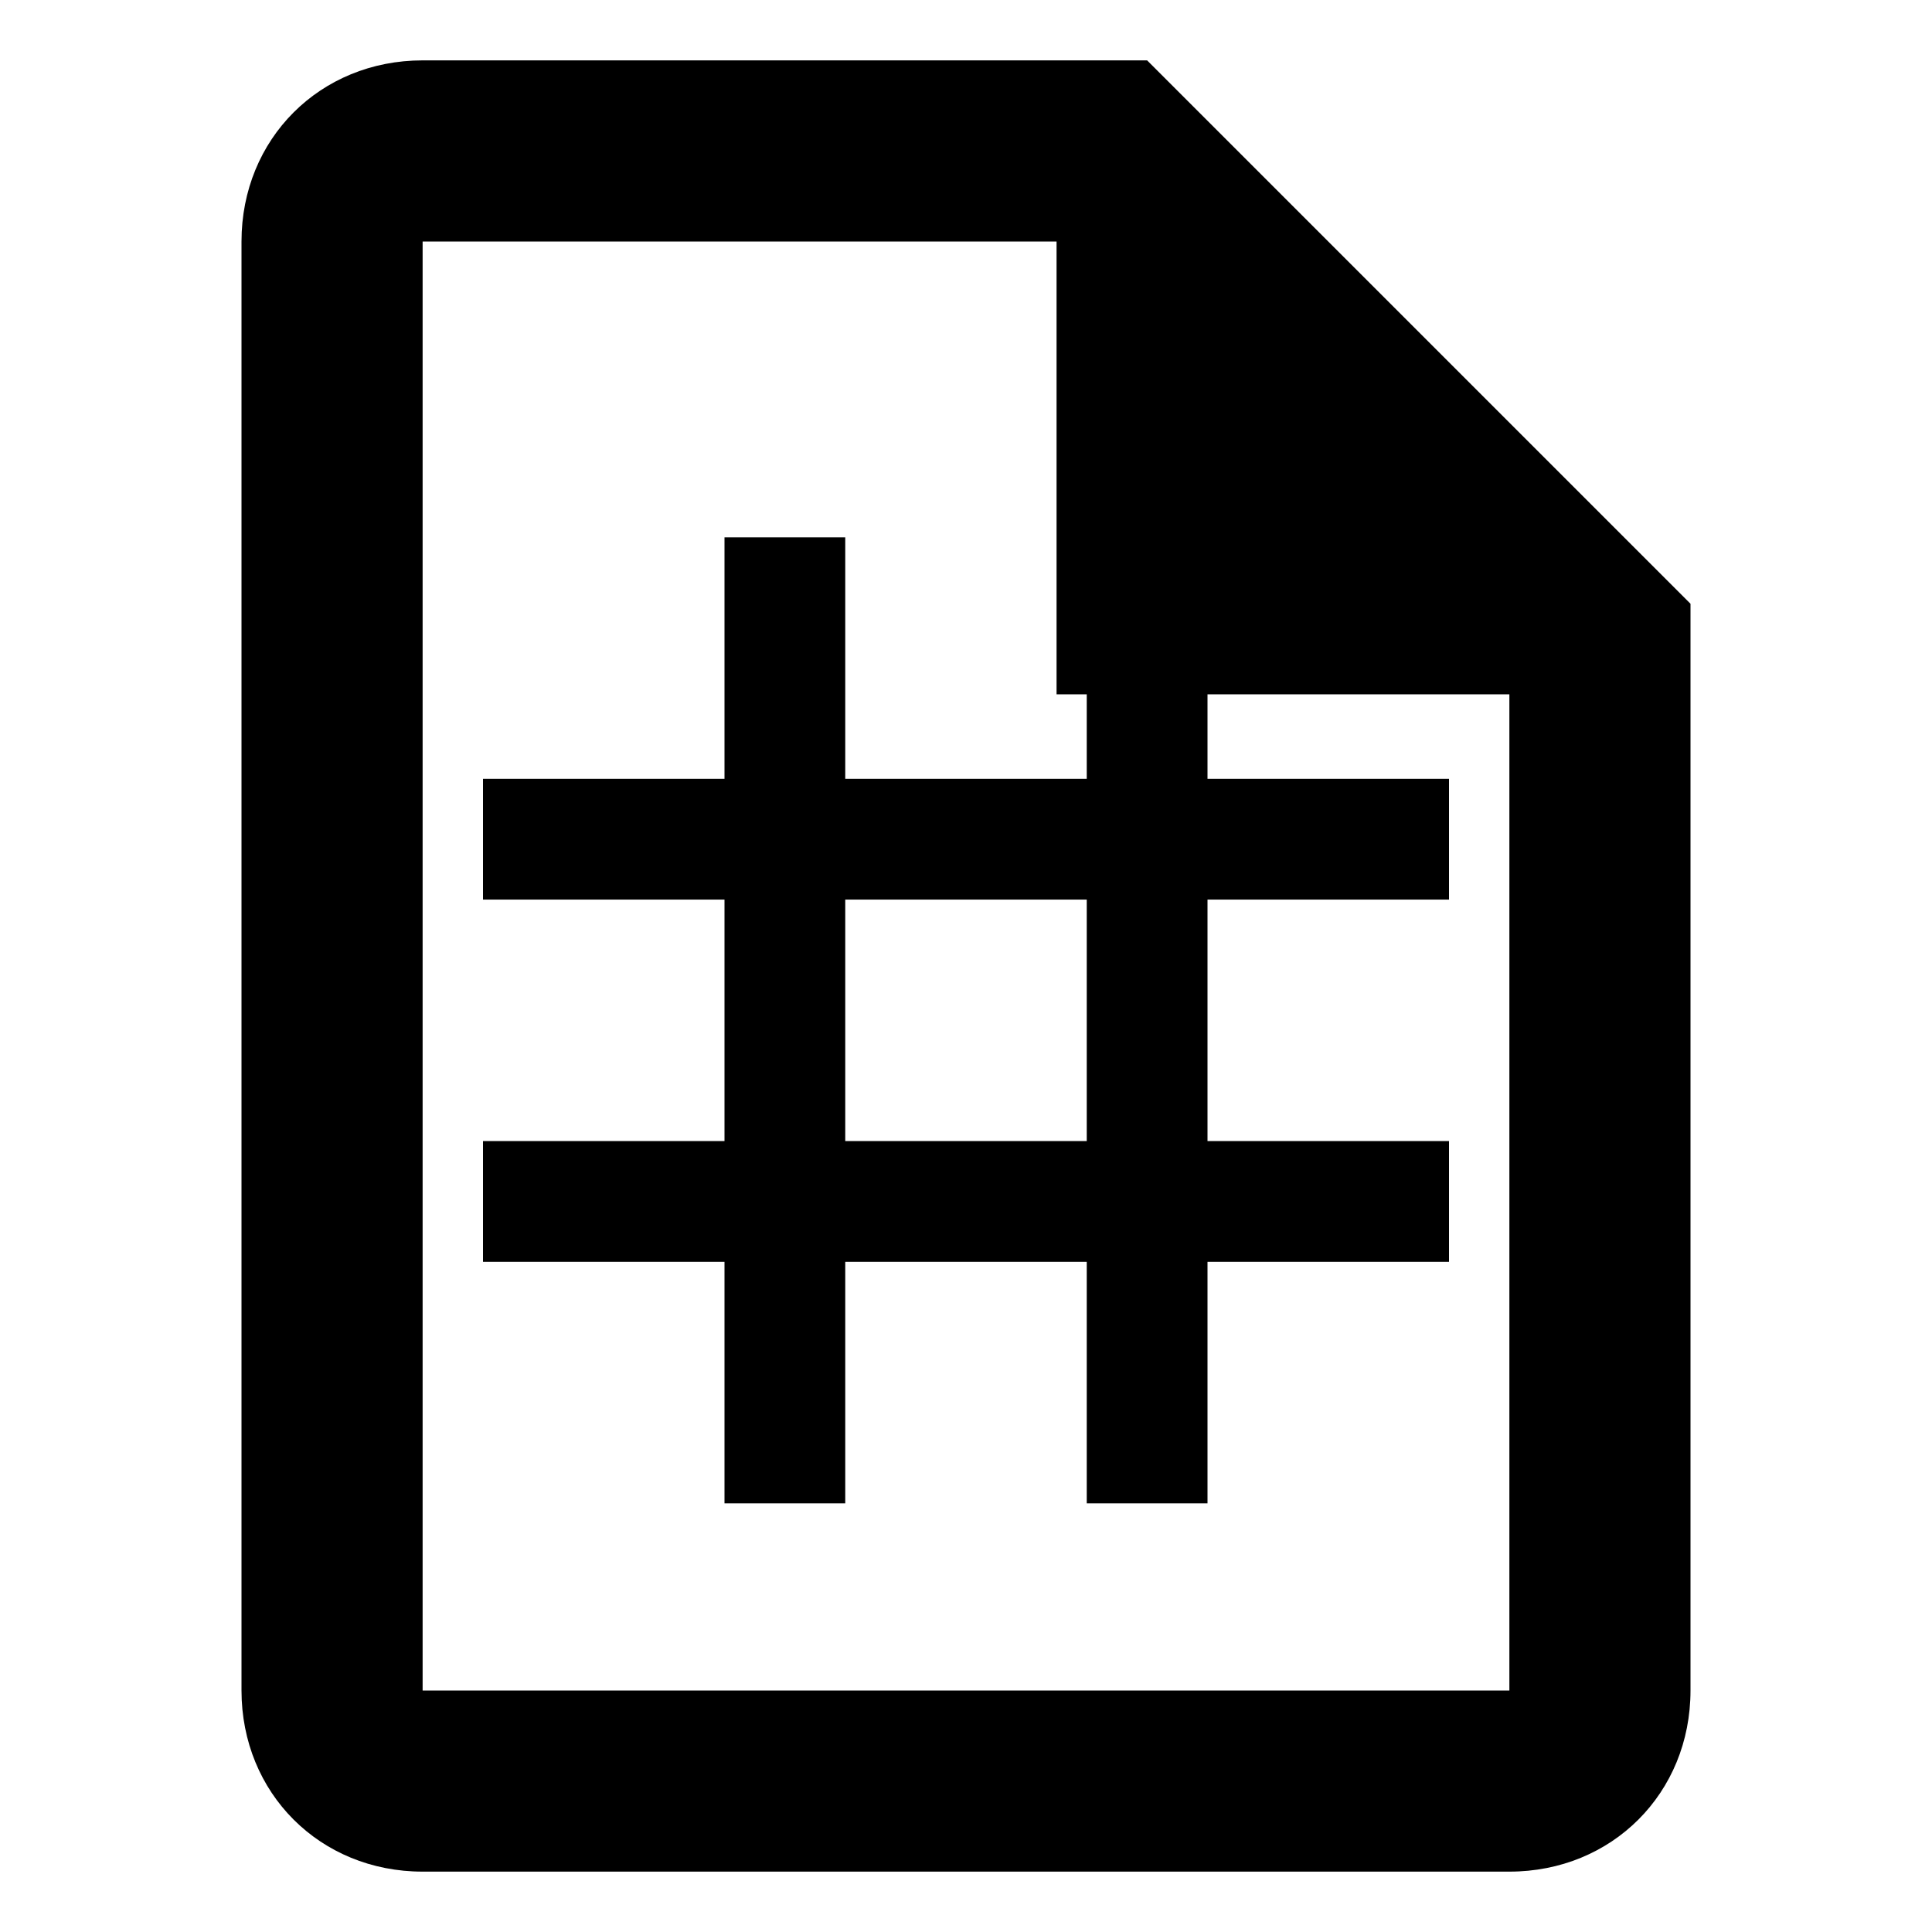<svg viewBox="0 0 32 32">
	<path d="M19,1H7C5.3,1,4,2.3,4,4v24c0,1.7,1.3,3,3,3h18c1.7,0,3-1.3,3-3V10L19,1z M25,28H7V4h10.5v7.5H18v1.4h-4v-4h-2v4H8v2h4v4
		H8v2h4v4h2v-4h4v4h2v-4h4v-2h-4v-4h4v-2h-4v-1.4h5V28z M18,14.9v4h-4v-4H18z"/>
</svg>
